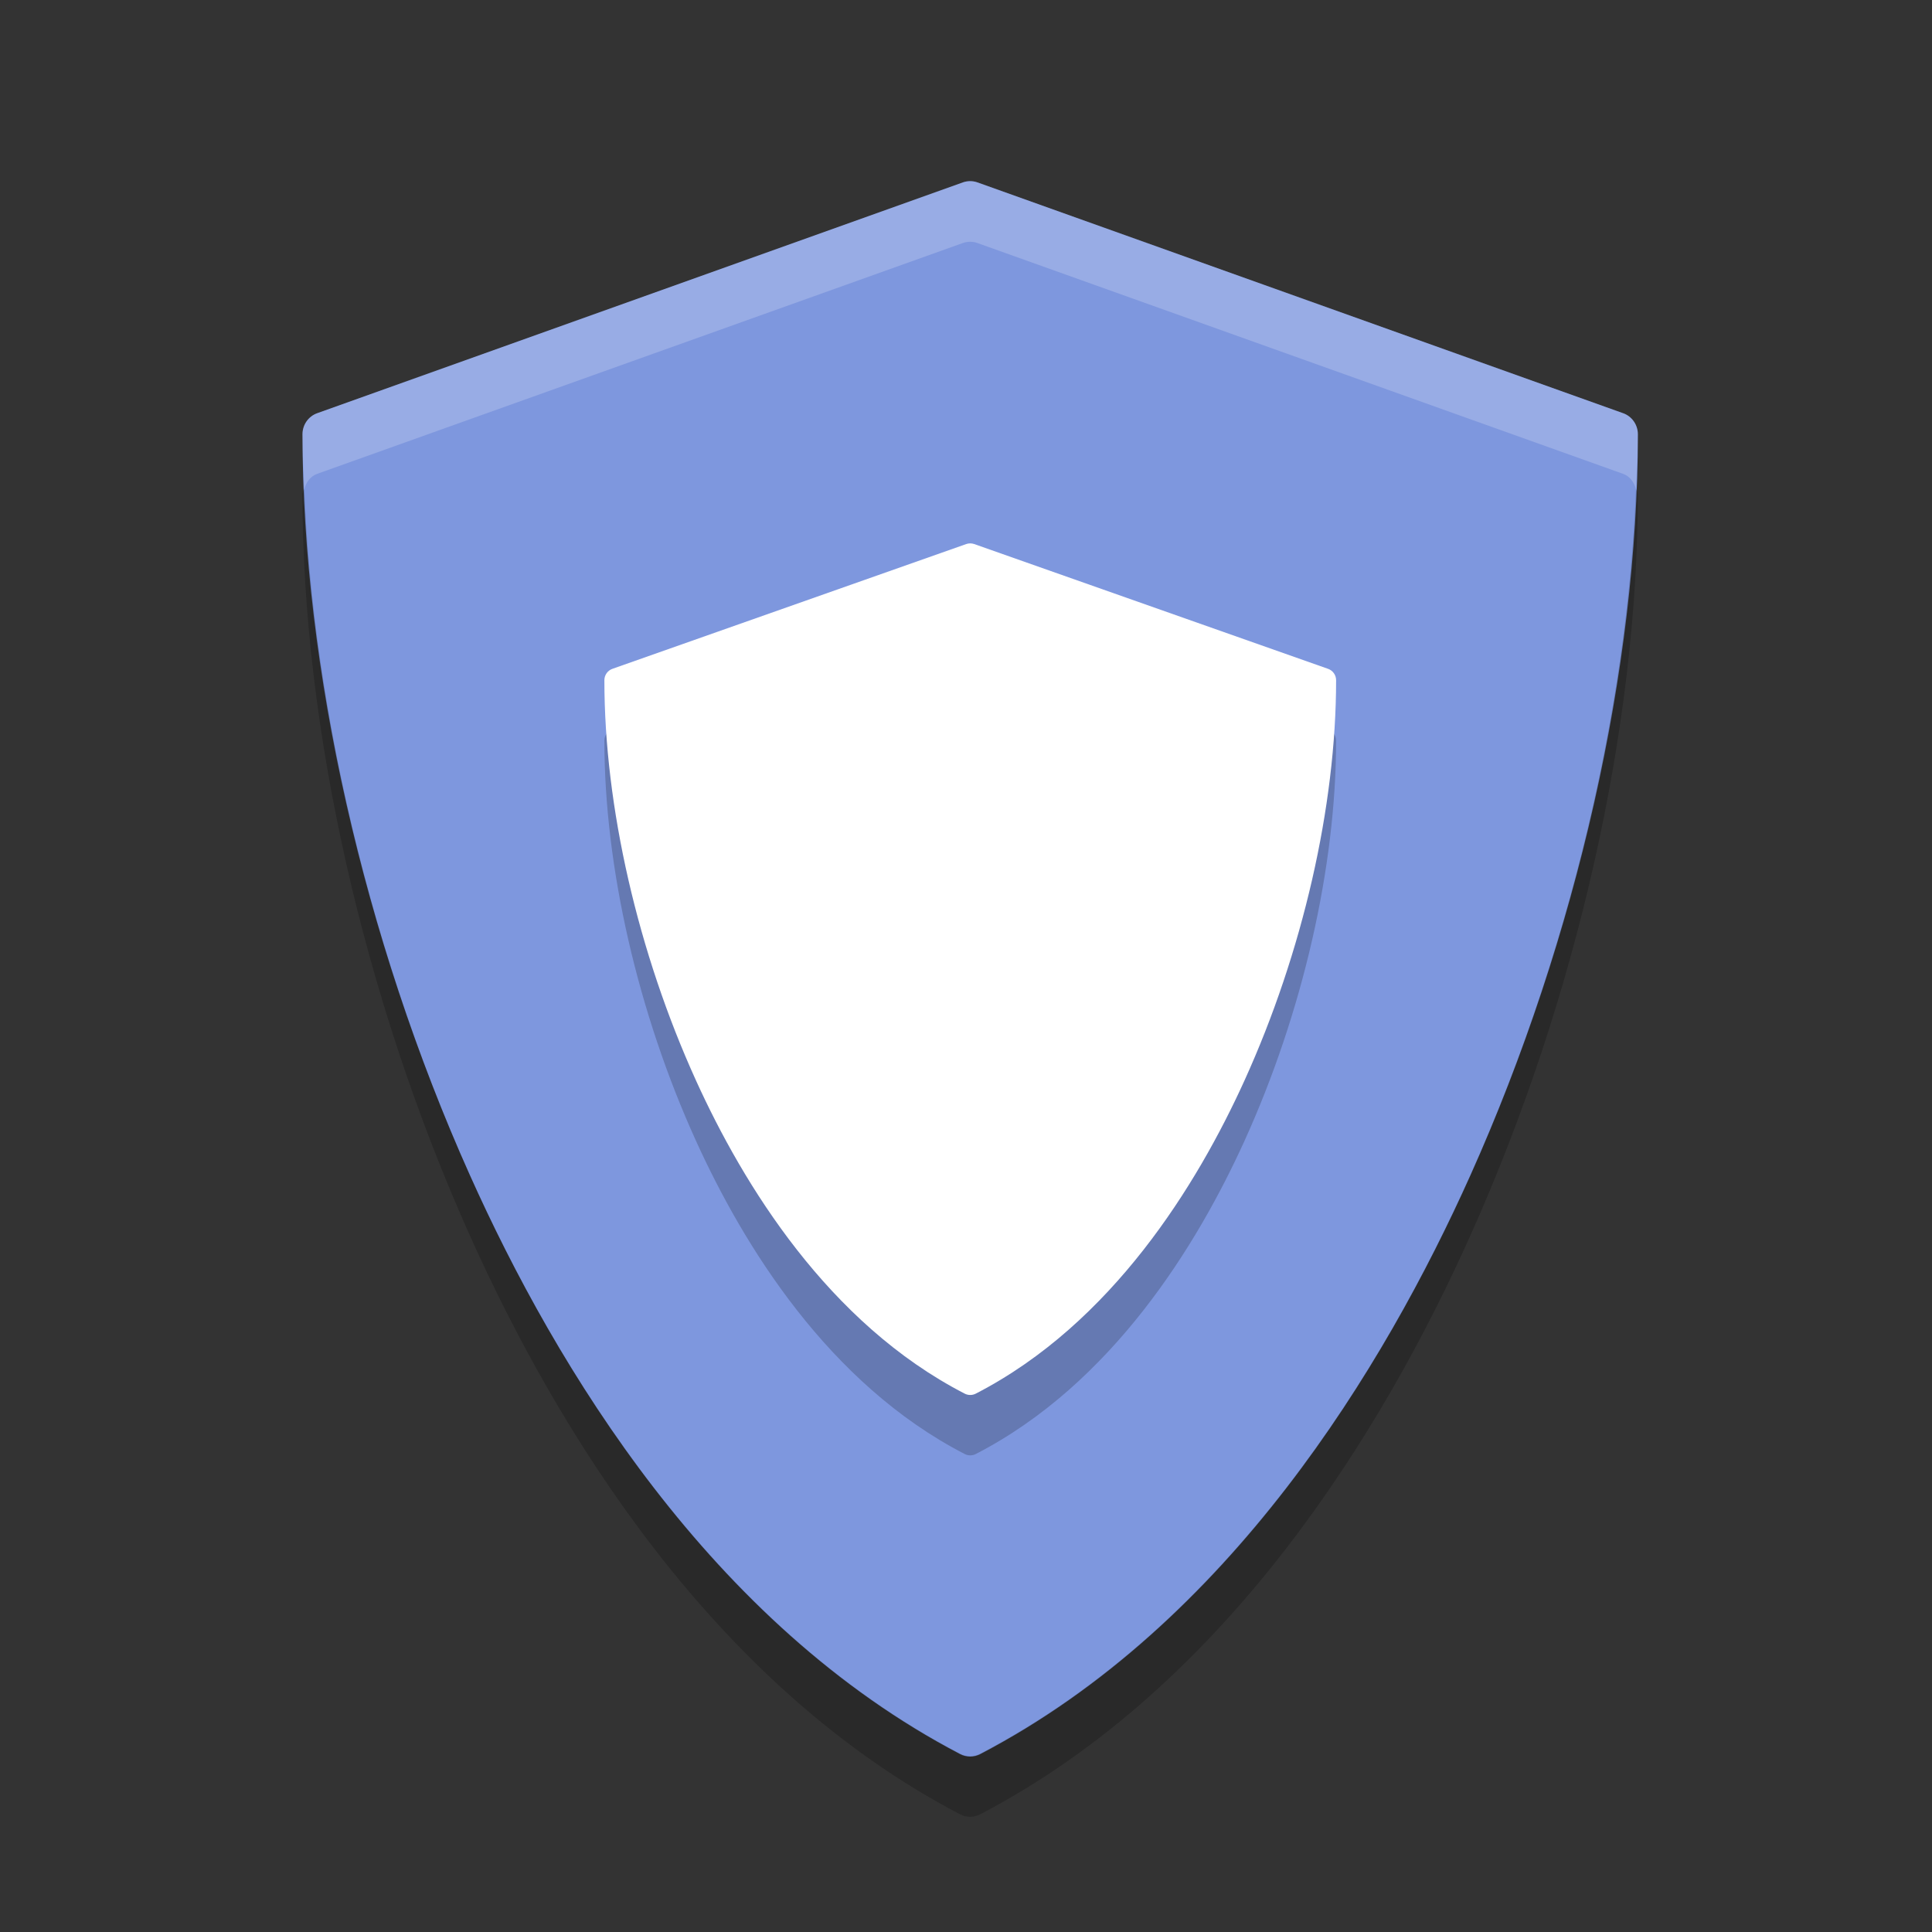 <?xml version="1.0" encoding="UTF-8" standalone="no"?>
<svg id="svg2817" xmlns:rdf="http://www.w3.org/1999/02/22-rdf-syntax-ns#" xmlns="http://www.w3.org/2000/svg" height="32" width="32" version="1.0" xmlns:cc="http://creativecommons.org/ns#" xmlns:dc="http://purl.org/dc/elements/1.1/">
    <rect width="100%" height="100%" fill="#333333" stroke="none"/>
    <g id="g4486" fill="#7e97de" transform="matrix(.073 0 0 .074 3.197 3)">
        <path id="path4448" fill="#7e97de" d="m324.48 51.943-146.49-51.658c-1.076-0.38-2.25-0.38-3.326 0l-146.49 51.658c-1.999 0.705-3.337 2.595-3.337 4.715 0 52.278 13.834 112.71 37.956 165.8 19.566 43.069 54.751 100.52 111.25 129.62 0.719 0.37 1.504 0.555 2.29 0.555s1.571-0.185 2.29-0.555c56.496-29.106 91.68-86.556 111.25-129.62 24.121-53.094 37.955-113.53 37.955-165.8 0-2.12-1.338-4.01-3.337-4.715z"/>
    </g>
    <g id="g4353" opacity=".2" transform="matrix(.04 0 0 .04 9.017 10)">
        <path id="path4355" d="m324.48 51.943-146.49-51.658c-1.076-0.38-2.25-0.38-3.326 0l-146.49 51.658c-1.999 0.705-3.337 2.595-3.337 4.715 0 52.278 13.834 112.71 37.956 165.8 19.566 43.069 54.751 100.52 111.25 129.62 0.719 0.37 1.504 0.555 2.29 0.555s1.571-0.185 2.29-0.555c56.496-29.106 91.68-86.556 111.25-129.62 24.121-53.094 37.955-113.53 37.955-165.8 0-2.12-1.338-4.01-3.337-4.715z"/>
    </g>
    <g id="g4660" fill="#fff" transform="matrix(.04 0 0 .04 9.017 9)">
        <path id="path4662" fill="#fff" d="m324.48 51.943-146.49-51.658c-1.076-0.38-2.25-0.38-3.326 0l-146.49 51.658c-1.999 0.705-3.337 2.595-3.337 4.715 0 52.278 13.834 112.71 37.956 165.8 19.566 43.069 54.751 100.52 111.25 129.62 0.719 0.37 1.504 0.555 2.29 0.555s1.571-0.185 2.29-0.555c56.496-29.106 91.68-86.556 111.25-129.62 24.121-53.094 37.955-113.53 37.955-165.8 0-2.12-1.338-4.01-3.337-4.715z"/>
    </g>
    <g id="g5153" fill="#fff" transform="matrix(.073 0 0 .074 3.197 3)">
        <path id="path5155" opacity=".2" transform="matrix(13.772 0 0 13.563 -44.031 -40.69)" fill="#fff" d="m15.879 3.022l-10.637 3.809c-0.145 0.052-0.242 0.191-0.242 0.348 0 0.298 0.017 0.604 0.029 0.908 0.031-0.114 0.099-0.215 0.213-0.256l10.637-3.809c0.078-0.028 0.164-0.028 0.242 0l10.637 3.809c0.114 0.041 0.182 0.142 0.213 0.256 0.012-0.304 0.029-0.611 0.029-0.908 0-0.156-0.097-0.296-0.242-0.348l-10.637-3.809c-0.078-0.028-0.164-0.028-0.242 0z"/>
    </g>
    <g id="g5222" opacity=".2" transform="matrix(.073 0 0 .074 3.197 5)">
        <path id="path5224" d="m25.232 41.855c-0.118 0.427-0.403 0.787-0.403 1.245 0 52.278 13.832 112.71 37.954 165.8 19.566 43.069 54.756 100.51 111.25 129.62 0.719 0.37 1.5 0.556 2.286 0.556s1.567-0.186 2.286-0.556c56.496-29.106 91.686-86.55 111.25-129.62 24.121-53.094 37.954-113.53 37.954-165.8 0-0.458-0.285-0.818-0.403-1.245-1.951 49.319-15.291 104.49-37.55 153.49-19.567 43.069-54.757 100.51-111.25 129.62-0.719 0.37-1.5 0.556-2.286 0.556s-1.567-0.186-2.286-0.556c-56.49-29.11-91.681-86.55-111.25-129.62-22.257-48.99-35.596-104.17-37.548-153.48z"/>
    </g>
</svg>
